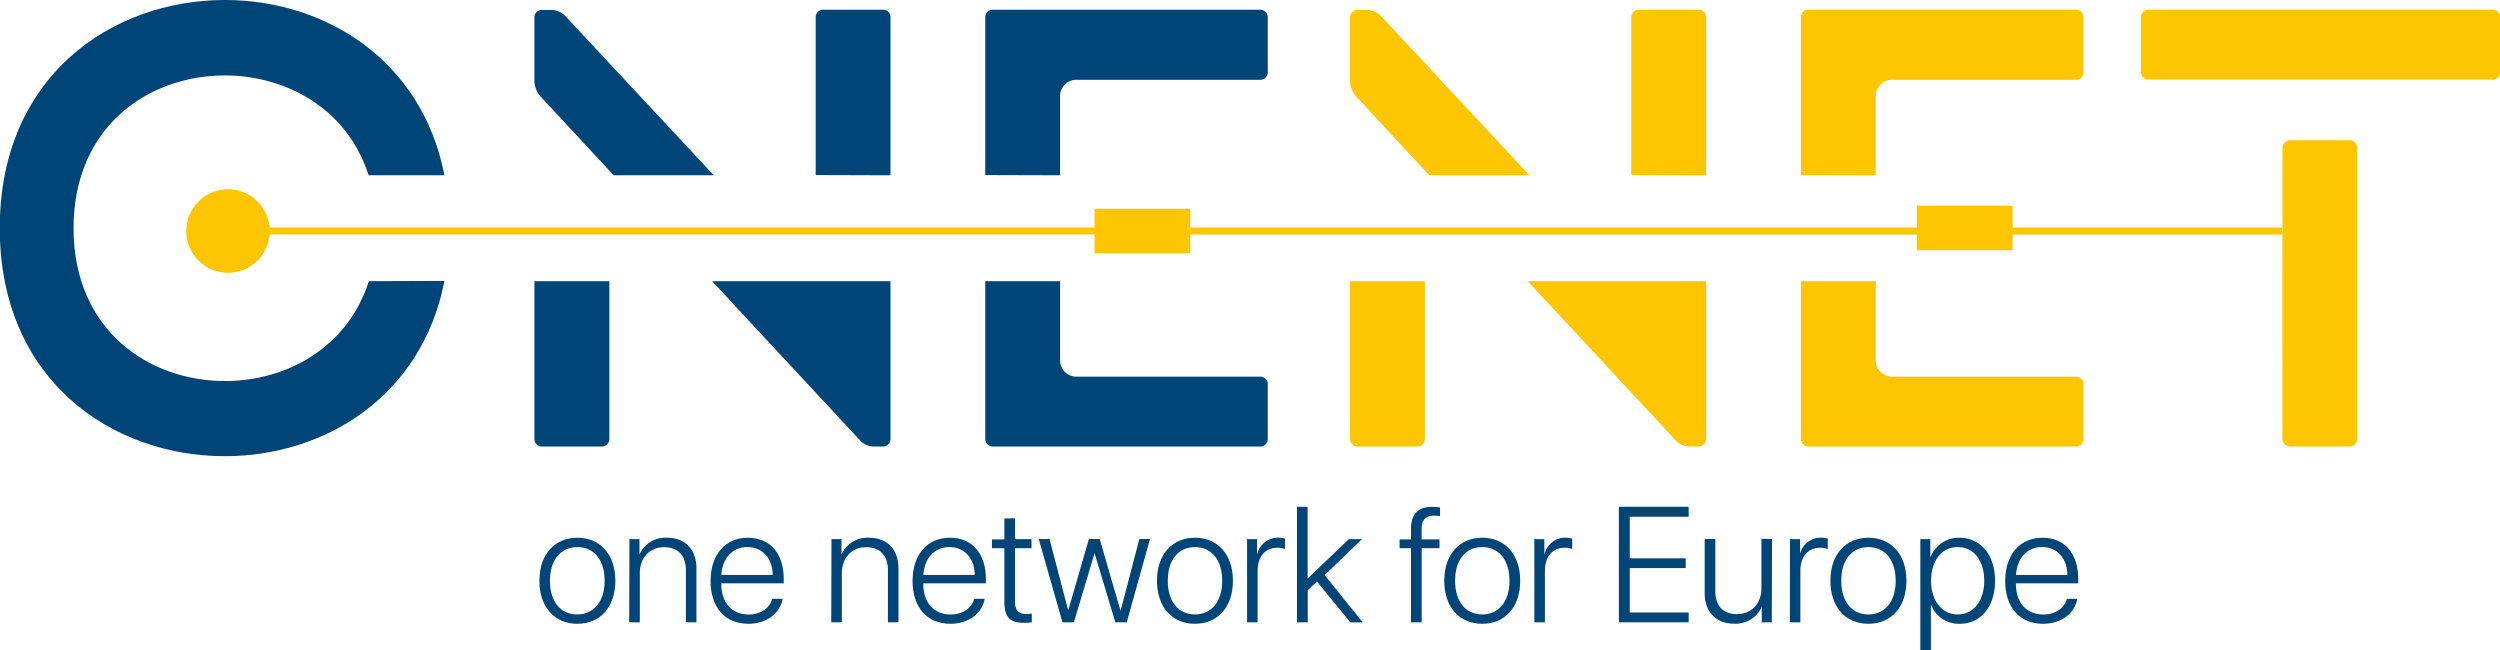 <svg id="Layer_1" data-name="Layer 1" xmlns="http://www.w3.org/2000/svg" viewBox="0 0 438.41 113.99"><defs><style>.cls-1{fill:#004577;}.cls-2{fill:#fdc600;}</style></defs><path class="cls-1" d="M173.15,461.71c0-4.65,2.7-7.54,6.66-7.54s6.66,2.89,6.66,7.54-2.68,7.55-6.66,7.55S173.15,466.35,173.15,461.71Zm11.44,0c0-3.71-1.91-5.9-4.78-5.9S175,458,175,461.71s1.9,5.91,4.77,5.91S184.59,465.42,184.59,461.71Z" transform="translate(-78.56 -359.87)"/><path class="cls-1" d="M188.94,454.41h1.76v2.7h0a4.94,4.94,0,0,1,4.82-2.94c3.21,0,5.17,2.06,5.17,5.38V469h-1.85v-9.17c0-2.56-1.41-4-3.85-4s-4.23,1.82-4.23,4.54V469h-1.86Z" transform="translate(-78.56 -359.87)"/><path class="cls-1" d="M215.81,464.88c-.43,2.53-2.81,4.38-6,4.38-4.1,0-6.64-2.87-6.64-7.5s2.57-7.59,6.53-7.59S216,457,216,461.38v.78H205.05v.12c0,3.3,1.87,5.35,4.78,5.35,2.2,0,3.73-1.15,4.14-2.75Zm-10.75-4.19h9c0-2.88-1.79-4.89-4.44-4.89S205.22,457.81,205.06,460.69Z" transform="translate(-78.56 -359.87)"/><path class="cls-1" d="M224.37,454.41h1.76v2.7h0a4.93,4.93,0,0,1,4.82-2.94c3.2,0,5.17,2.06,5.17,5.38V469h-1.85v-9.17c0-2.56-1.41-4-3.85-4s-4.23,1.82-4.23,4.54V469h-1.86Z" transform="translate(-78.56 -359.87)"/><path class="cls-1" d="M251.24,464.88c-.44,2.53-2.81,4.38-6,4.38-4.1,0-6.65-2.87-6.65-7.5s2.57-7.59,6.54-7.59,6.32,2.85,6.32,7.21v.78H240.47v.12c0,3.3,1.87,5.35,4.78,5.35,2.21,0,3.74-1.15,4.15-2.75Zm-10.75-4.19h9c0-2.88-1.8-4.89-4.44-4.89S240.64,457.81,240.49,460.69Z" transform="translate(-78.56 -359.87)"/><path class="cls-1" d="M256.56,450.75v3.66h2.89V456h-2.89v9.39c0,1.5.6,2.15,1.94,2.15a10,10,0,0,0,1-.06V469a12.08,12.08,0,0,1-1.38.09c-2.45,0-3.43-1-3.43-3.69V456h-2.18v-1.54h2.18v-3.66Z" transform="translate(-78.56 -359.87)"/><path class="cls-1" d="M276.15,469h-2l-3.64-12.13h0L266.88,469h-2l-4.16-14.61h1.89l3.27,12.53h0l3.64-12.53h1.89l3.63,12.53h.05l3.27-12.53h1.87Z" transform="translate(-78.56 -359.87)"/><path class="cls-1" d="M281.45,461.71c0-4.65,2.7-7.54,6.66-7.54s6.66,2.89,6.66,7.54-2.68,7.55-6.66,7.55S281.45,466.35,281.45,461.71Zm11.44,0c0-3.71-1.91-5.9-4.78-5.9s-4.76,2.19-4.76,5.9,1.9,5.91,4.76,5.91S292.89,465.42,292.89,461.71Z" transform="translate(-78.56 -359.87)"/><path class="cls-1" d="M297.25,454.41H299V457h.05a3.71,3.71,0,0,1,3.69-2.84,5.37,5.37,0,0,1,1.16.15v1.83a3.85,3.85,0,0,0-1.4-.21c-2.08,0-3.4,1.61-3.4,4V469h-1.85Z" transform="translate(-78.56 -359.87)"/><path class="cls-1" d="M315.11,454.41h2.3l-6.56,6.31,6.69,8.3h-2.18l-5.84-7.16-1.63,1.5V469H306V448.74h1.87v12.58Z" transform="translate(-78.56 -359.87)"/><path class="cls-1" d="M326,456h-2v-1.54h2v-1.86c0-2.64,1.29-3.85,3.74-3.85a9.16,9.16,0,0,1,1.35.11v1.54a5.76,5.76,0,0,0-1.08-.1c-1.41,0-2.15.71-2.15,2.34v1.82H331V456h-3.13V469H326Z" transform="translate(-78.56 -359.87)"/><path class="cls-1" d="M331.83,461.71c0-4.65,2.7-7.54,6.66-7.54s6.66,2.89,6.66,7.54-2.68,7.55-6.66,7.55S331.83,466.35,331.83,461.71Zm11.44,0c0-3.71-1.91-5.9-4.78-5.9s-4.76,2.19-4.76,5.9,1.9,5.91,4.76,5.91S343.27,465.42,343.27,461.71Z" transform="translate(-78.56 -359.87)"/><path class="cls-1" d="M347.63,454.41h1.75V457h.05a3.71,3.71,0,0,1,3.69-2.84,5.17,5.17,0,0,1,1.15.15v1.83a3.74,3.74,0,0,0-1.39-.21c-2.08,0-3.4,1.61-3.4,4V469h-1.85Z" transform="translate(-78.56 -359.87)"/><path class="cls-1" d="M374.69,469H362.45V448.74h12.24v1.75H364.36v7.29h9.81v1.71h-9.81v7.79h10.33Z" transform="translate(-78.56 -359.87)"/><path class="cls-1" d="M389.27,469h-1.76v-2.71h0a5,5,0,0,1-4.85,2.95c-3.18,0-5.16-2.06-5.16-5.35v-9.5h1.87v9.17c0,2.59,1.38,4,3.82,4s4.26-1.78,4.26-4.52v-8.67h1.86Z" transform="translate(-78.56 -359.87)"/><path class="cls-1" d="M392.47,454.41h1.76V457h0a3.71,3.71,0,0,1,3.69-2.84,5.28,5.28,0,0,1,1.16.15v1.83a3.82,3.82,0,0,0-1.39-.21c-2.08,0-3.41,1.61-3.41,4V469h-1.85Z" transform="translate(-78.56 -359.87)"/><path class="cls-1" d="M399.55,461.71c0-4.65,2.7-7.54,6.66-7.54s6.67,2.89,6.67,7.54-2.69,7.55-6.67,7.55S399.55,466.35,399.55,461.71Zm11.44,0c0-3.71-1.91-5.9-4.78-5.9s-4.76,2.19-4.76,5.9,1.9,5.91,4.76,5.91S411,465.42,411,461.71Z" transform="translate(-78.56 -359.87)"/><path class="cls-1" d="M428.42,461.71c0,4.56-2.52,7.55-6.19,7.55a5.23,5.23,0,0,1-5-3.25h-.06v7.85h-1.85V454.41h1.75v3.09h.06a5.34,5.34,0,0,1,5-3.33C425.89,454.17,428.42,457.17,428.42,461.71Zm-1.9,0c0-3.55-1.83-5.9-4.65-5.9s-4.67,2.39-4.67,5.9,1.9,5.91,4.67,5.91S426.52,465.28,426.52,461.71Z" transform="translate(-78.56 -359.87)"/><path class="cls-1" d="M442.85,464.88c-.44,2.53-2.81,4.38-6,4.38-4.1,0-6.65-2.87-6.65-7.5s2.58-7.59,6.54-7.59S443,457,443,461.38v.78H432.08v.12c0,3.3,1.87,5.35,4.78,5.35,2.21,0,3.74-1.15,4.15-2.75Zm-10.75-4.19h9c0-2.88-1.8-4.89-4.44-4.89S432.25,457.81,432.1,460.69Z" transform="translate(-78.56 -359.87)"/><path class="cls-2" d="M454,372.44V363a1.32,1.32,0,0,1,1.43-1.42h60.14A1.31,1.31,0,0,1,517,363v9.4a1.31,1.31,0,0,1-1.42,1.42H455.4A1.32,1.32,0,0,1,454,372.44Zm24.83,13.45a1.38,1.38,0,0,1,1.42-1.42H490.5a1.32,1.32,0,0,1,1.42,1.42v50.86a1.32,1.32,0,0,1-1.42,1.42H480.22a1.38,1.38,0,0,1-1.42-1.42Z" transform="translate(-78.56 -359.87)"/><path class="cls-1" d="M143.24,409.18c-3.72,11.71-14.5,17.51-25.2,17.51-13.34,0-26.58-8.86-26.58-26.8S104.7,373.1,118,373.1c10.7,0,21.48,5.8,25.2,17.51h13.3c-4-20.5-21.25-30.74-38.5-30.74-19.8,0-39.48,13.34-39.48,40s19.68,40,39.48,40c17.25,0,34.5-10.25,38.5-30.74Z" transform="translate(-78.56 -359.87)"/><path class="cls-1" d="M234.72,390.61V363a1.32,1.32,0,0,0-1.42-1.42H223A1.31,1.31,0,0,0,221.6,363v27.57Z" transform="translate(-78.56 -359.87)"/><path class="cls-1" d="M186.18,390.61h17.55l-26.1-28a3.6,3.6,0,0,0-2.29-1H173.7a1.31,1.31,0,0,0-1.42,1.42v11.15a4.23,4.23,0,0,0,1,2.52Z" transform="translate(-78.56 -359.87)"/><path class="cls-1" d="M172.28,409.18v27.57a1.32,1.32,0,0,0,1.42,1.42H184a1.32,1.32,0,0,0,1.42-1.42V409.18Z" transform="translate(-78.56 -359.87)"/><path class="cls-1" d="M203.44,409.18l25.92,27.89a3.31,3.31,0,0,0,2.41,1.1h1.53a1.32,1.32,0,0,0,1.42-1.42V409.18Z" transform="translate(-78.56 -359.87)"/><path class="cls-1" d="M299.46,425.92H267.53a2.87,2.87,0,0,1-3.07-3.06V409.18H251.34v27.57a1.32,1.32,0,0,0,1.42,1.42h46.7a1.32,1.32,0,0,0,1.42-1.42v-9.41A1.32,1.32,0,0,0,299.46,425.92Z" transform="translate(-78.56 -359.87)"/><path class="cls-1" d="M264.46,390.61V376.93a2.88,2.88,0,0,1,3.07-3.07h31.93a1.32,1.32,0,0,0,1.42-1.42V363a1.32,1.32,0,0,0-1.42-1.42h-46.7a1.32,1.32,0,0,0-1.42,1.42v27.57Z" transform="translate(-78.56 -359.87)"/><path class="cls-2" d="M329.21,390.61h17.56l-26.1-28a3.63,3.63,0,0,0-2.3-1h-1.64a1.32,1.32,0,0,0-1.42,1.42v11.15a4.24,4.24,0,0,0,1,2.52Z" transform="translate(-78.56 -359.87)"/><path class="cls-2" d="M377.76,390.61V363a1.32,1.32,0,0,0-1.43-1.42H366.06a1.32,1.32,0,0,0-1.43,1.42v27.57Z" transform="translate(-78.56 -359.87)"/><path class="cls-2" d="M315.31,409.18v27.57a1.32,1.32,0,0,0,1.42,1.42H327a1.33,1.33,0,0,0,1.43-1.42V409.18Z" transform="translate(-78.56 -359.87)"/><path class="cls-2" d="M346.47,409.18l25.93,27.89a3.31,3.31,0,0,0,2.4,1.1h1.53a1.33,1.33,0,0,0,1.43-1.42V409.18Z" transform="translate(-78.56 -359.87)"/><path class="cls-2" d="M407.5,390.61V376.93a2.87,2.87,0,0,1,3.06-3.07h31.93a1.32,1.32,0,0,0,1.43-1.42V363a1.32,1.32,0,0,0-1.43-1.42H395.8a1.31,1.31,0,0,0-1.42,1.42v27.57Z" transform="translate(-78.56 -359.87)"/><path class="cls-2" d="M442.49,425.92H410.56a2.87,2.87,0,0,1-3.06-3.06V409.18H394.38v27.57a1.32,1.32,0,0,0,1.42,1.42h46.69a1.33,1.33,0,0,0,1.43-1.42v-9.41A1.33,1.33,0,0,0,442.49,425.92Z" transform="translate(-78.56 -359.87)"/><path class="cls-2" d="M478.8,399.77H431.5v-3.83H414.7v3.83H287.29v-3.29H270.5v3.29H125.84a7.32,7.32,0,1,0,0,1.22H270.5v3.3h16.79V401H414.7v2.76h16.8V401h47.3Z" transform="translate(-78.56 -359.87)"/></svg>